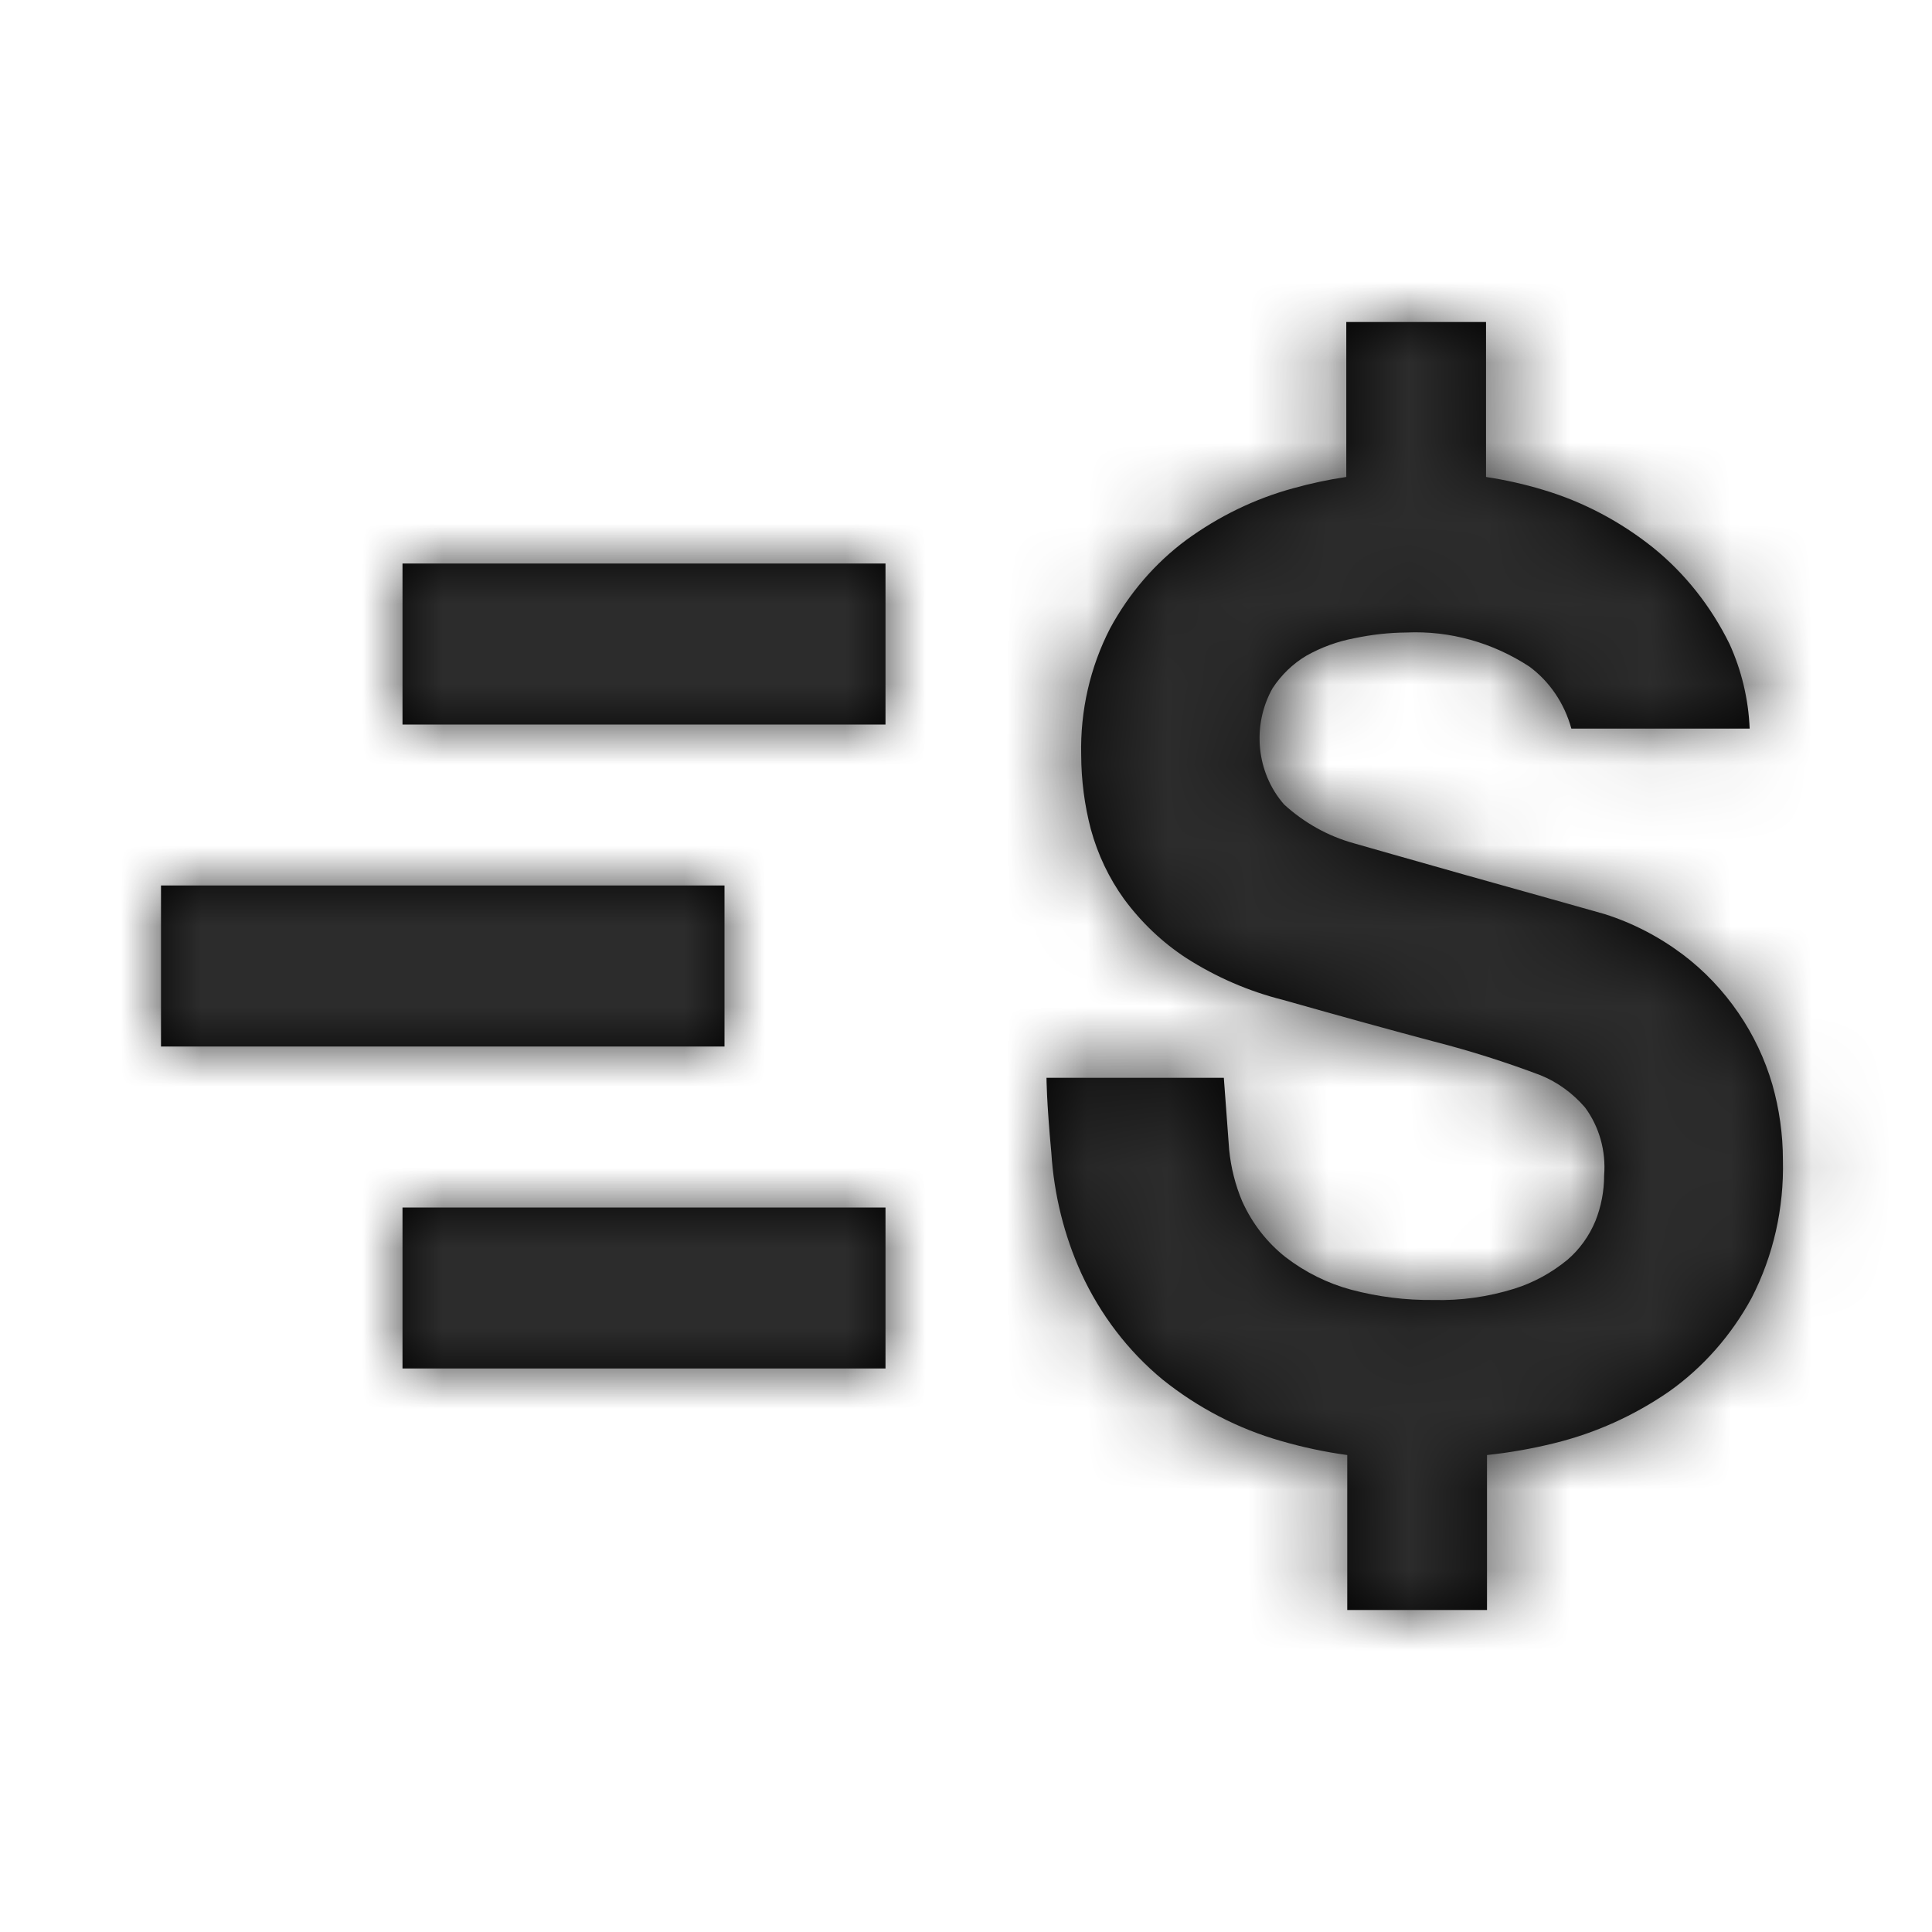 <?xml version="1.0" encoding="UTF-8"?>
<svg width="24px" height="24px" viewBox="0 0 24 24" version="1.1" xmlns="http://www.w3.org/2000/svg" xmlns:xlink="http://www.w3.org/1999/xlink">
    <!-- Generator: Sketch 52.4 (67378) - http://www.bohemiancoding.com/sketch -->
    <title>Icons / Quick Actions / Send</title>
    <desc>Created with Sketch.</desc>
    <defs>
        <path d="M5,15 L11,15 L11,17 L5,17 L5,15 Z M2,11 L9,11 L9,13 L2,13 L2,11 Z M5,7 L11,7 L11,9 L5,9 L5,7 Z M15.269,14.282 C15.291,14.503 15.345,14.72 15.431,14.923 C15.555,15.198 15.74,15.436 15.97,15.617 C16.215,15.805 16.491,15.942 16.784,16.021 C17.119,16.11 17.463,16.153 17.808,16.149 C18.148,16.158 18.487,16.11 18.814,16.008 C19.052,15.933 19.275,15.811 19.472,15.649 C19.622,15.52 19.741,15.355 19.819,15.167 C19.89,14.989 19.927,14.797 19.927,14.602 C19.952,14.298 19.866,13.994 19.688,13.755 C19.535,13.579 19.347,13.442 19.137,13.357 C18.705,13.194 18.265,13.054 17.82,12.94 C17.311,12.805 16.682,12.632 15.934,12.42 C15.512,12.314 15.108,12.139 14.736,11.901 C14.44,11.708 14.179,11.46 13.964,11.169 C13.777,10.91 13.637,10.616 13.551,10.302 C13.472,10.002 13.432,9.691 13.431,9.378 C13.418,8.829 13.542,8.287 13.79,7.806 C14.026,7.37 14.349,6.995 14.736,6.708 C15.139,6.414 15.587,6.196 16.059,6.067 C16.278,6.006 16.5,5.958 16.724,5.925 L16.724,4 L18.46,4 L18.46,5.925 C18.701,5.962 18.939,6.015 19.173,6.086 C19.665,6.233 20.128,6.477 20.538,6.805 C20.931,7.123 21.254,7.531 21.484,7.998 C21.634,8.327 21.72,8.685 21.735,9.051 L19.52,9.051 C19.434,8.738 19.25,8.466 18.999,8.281 C18.541,7.981 18.009,7.833 17.472,7.857 C17.255,7.859 17.039,7.883 16.826,7.928 C16.617,7.967 16.415,8.04 16.227,8.146 C16.061,8.245 15.917,8.383 15.808,8.55 C15.548,9.012 15.607,9.602 15.952,9.994 C16.203,10.223 16.5,10.388 16.82,10.476 L17.293,10.611 L18.221,10.874 L19.227,11.156 L19.933,11.355 C20.28,11.465 20.607,11.634 20.903,11.856 C21.17,12.057 21.405,12.304 21.598,12.587 C21.782,12.856 21.924,13.155 22.017,13.473 C22.103,13.777 22.148,14.092 22.148,14.41 C22.163,15.008 22.029,15.6 21.759,16.124 C21.506,16.59 21.155,16.987 20.735,17.285 C20.299,17.586 19.817,17.803 19.311,17.927 C19.034,17.996 18.754,18.045 18.472,18.075 L18.472,20 L16.736,20 L16.736,18.075 C16.459,18.037 16.185,17.979 15.916,17.901 C15.384,17.75 14.884,17.491 14.443,17.138 C14.016,16.786 13.669,16.333 13.431,15.815 C13.219,15.347 13.093,14.839 13.06,14.32 C13,13.678 13,13.389 13,13.389 L15.203,13.389 L15.269,14.282 Z" id="path-1"></path>
    </defs>
    <g id="Icons-/-Quick-Actions-/-Send" stroke="none" stroke-width="1" fill="none" fill-rule="evenodd">
        <mask id="mask-2" fill="white">
            <use xlink:href="#path-1"></use>
        </mask>
        <use id="Send-Money-Icon" fill="#000000" xlink:href="#path-1"></use>
        <rect id="🎨-Icon-Color" fill="#2C2C2C" fill-rule="nonzero" mask="url(#mask-2)" x="0" y="0" width="24" height="24"></rect>
    </g>
</svg>